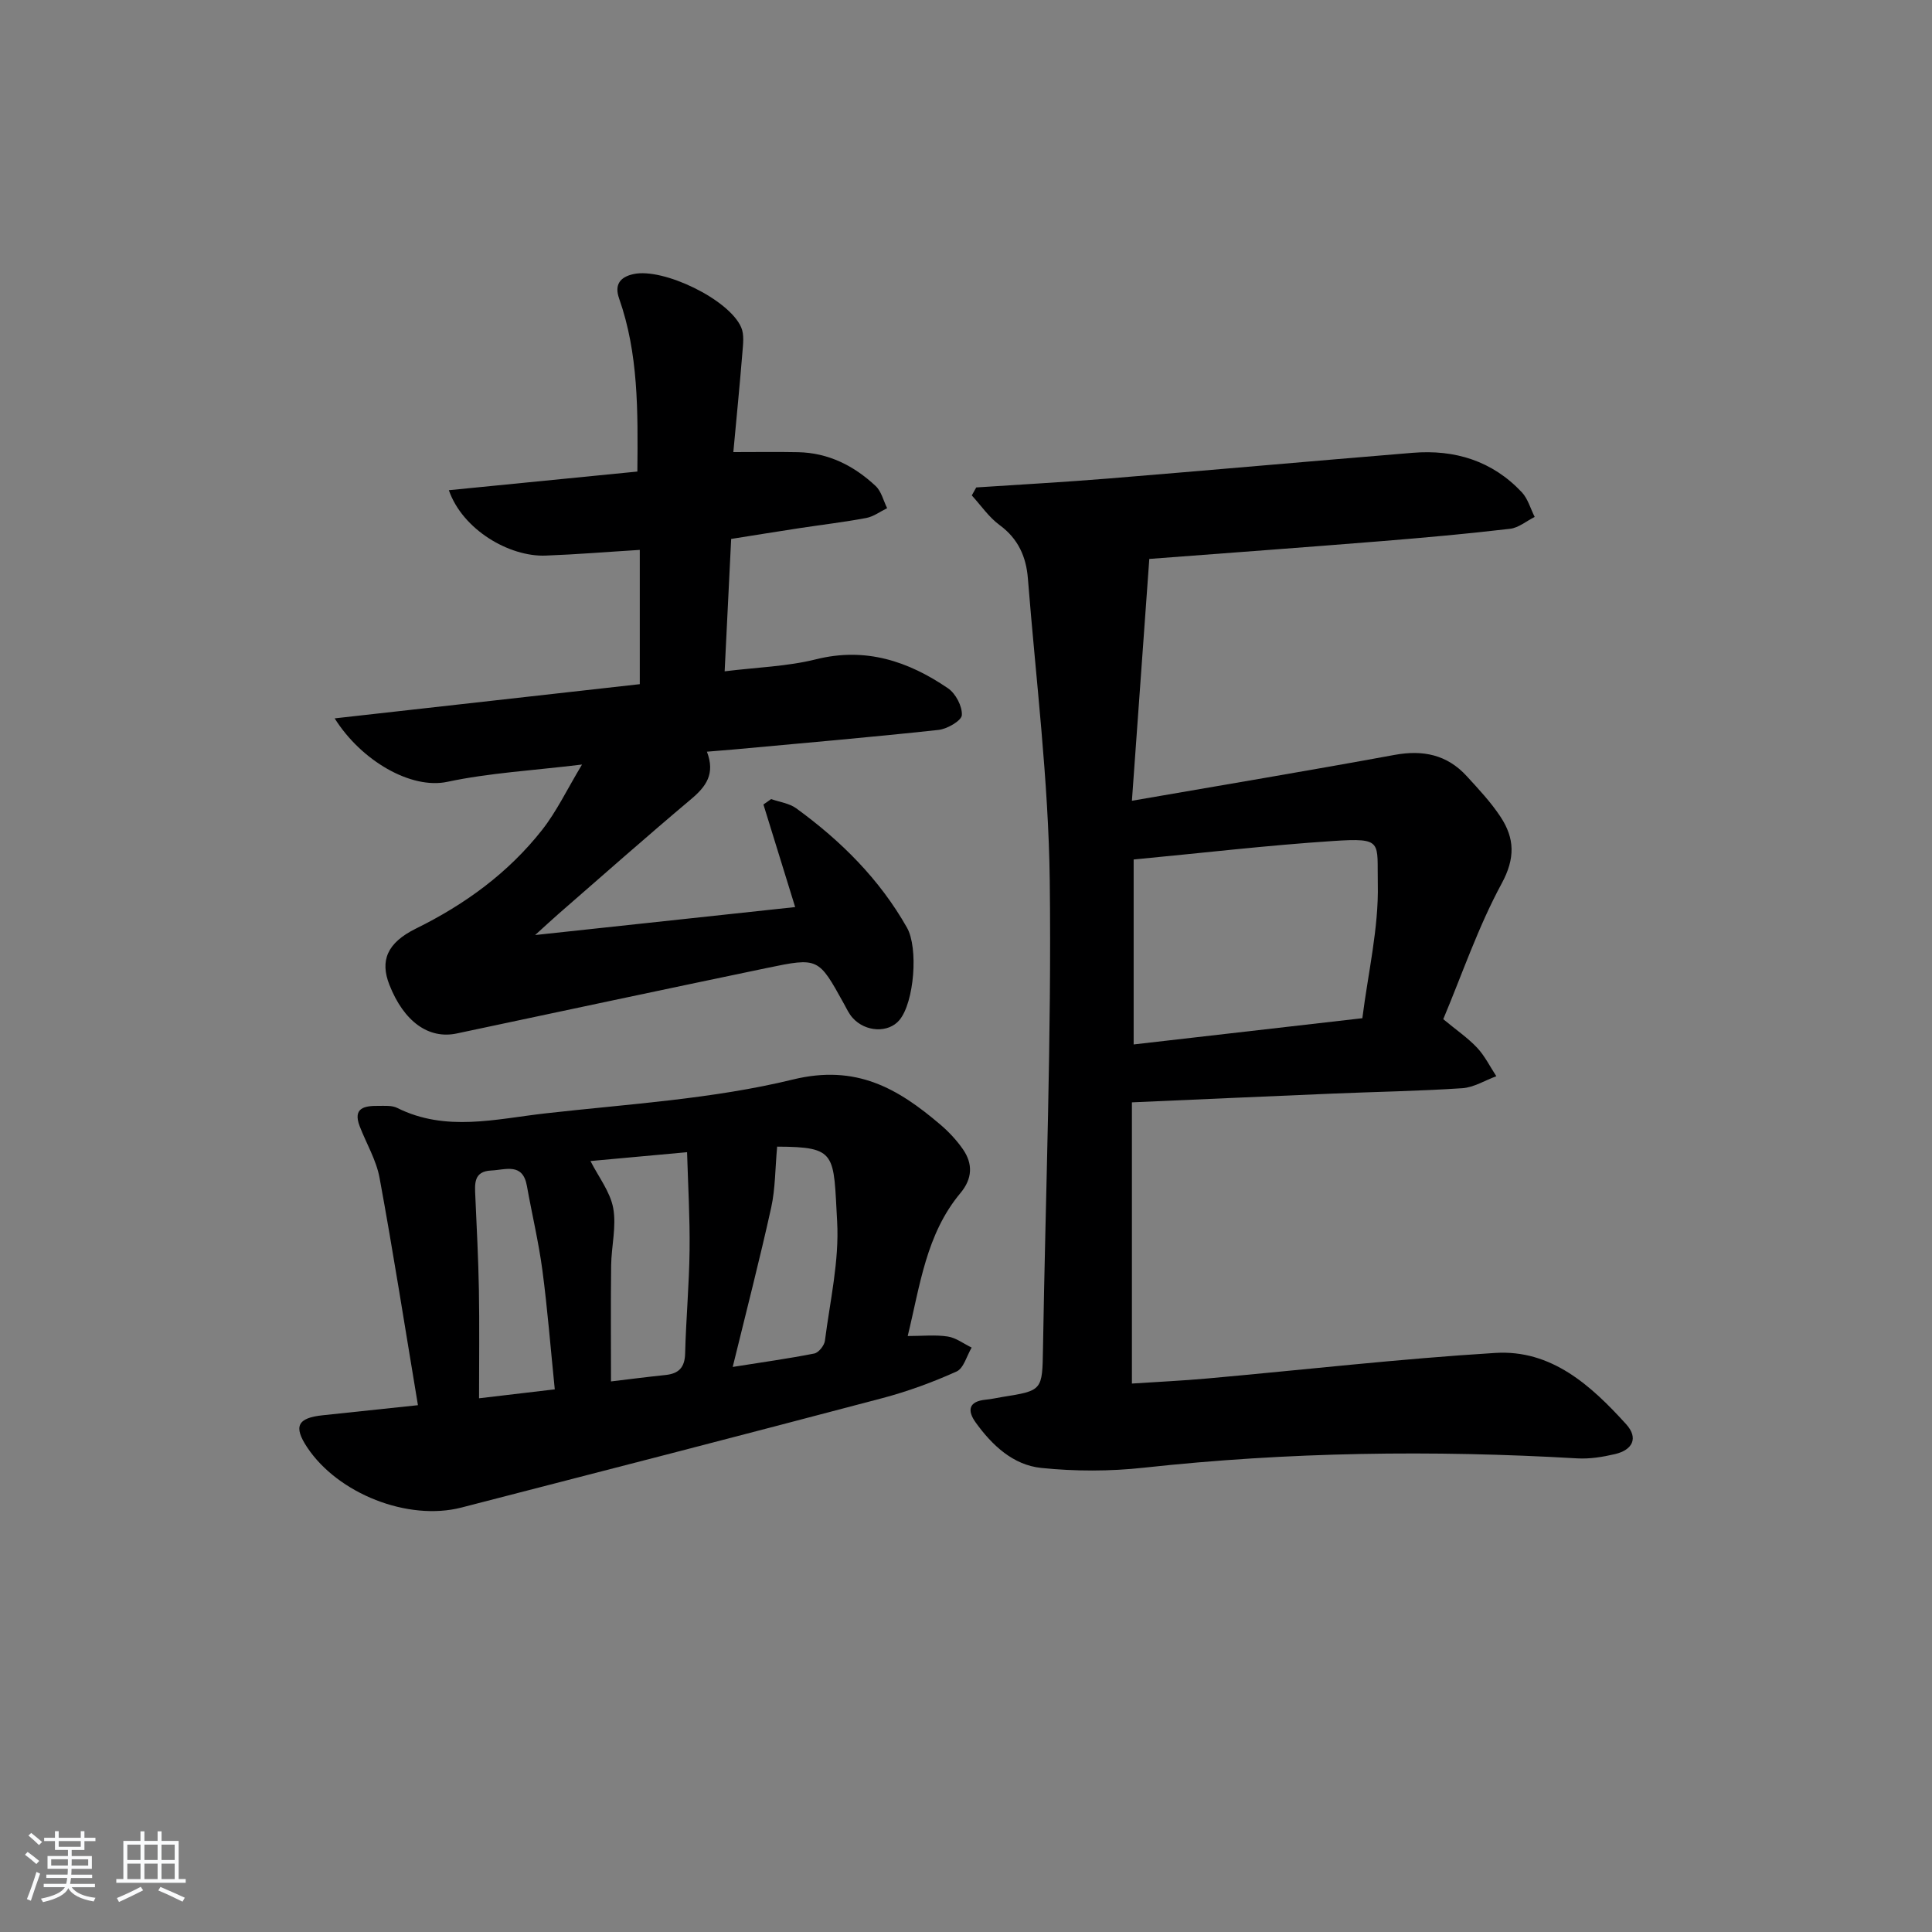 <svg enable-background="new 0 0 400 400" viewBox="0 0 400 400" xmlns="http://www.w3.org/2000/svg"><rect x="0" y="0" width="400" height="400" fill="#808080" stroke="none"/><path d="m5.17 384 .55-.58c.85.61 1.65 1.24 2.4 1.87l-.59.64c-.83-.73-1.62-1.38-2.36-1.93m1.22 9.53-.82-.34c.71-1.76 1.37-3.64 1.98-5.63.24.13.5.25.76.36-.6 1.67-1.24 3.54-1.92 5.61m-.5-13.5.57-.54c.56.44 1.31 1.06 2.26 1.87l-.65.64c-.67-.66-1.4-1.32-2.18-1.97m3.25.46h2.24v-1.36h.77v1.36h4.57v-1.36h.76v1.36h2.28v.69h-2.28v1.84h-2.64v1.26h4.18v2.64h-4.21c0 .45-.02.86-.05 1.21h4.32v.69h-4.38c-.04.34-.1.75-.19 1.22h5.15v.69h-4.82c.87 1.19 2.51 1.92 4.93 2.19-.17.31-.3.57-.37.76-2.77-.49-4.52-1.41-5.26-2.76-.56 1.26-2.3 2.23-5.24 2.9-.12-.24-.26-.48-.43-.72 2.73-.55 4.38-1.34 4.96-2.38h-4.38v-.69h4.65c.1-.38.17-.79.21-1.22h-4.32v-.69h4.4c.03-.34.05-.75.05-1.21h-4.2v-2.64h4.23v-1.26h-2.69v-1.84h-2.24zm1.46 4.46v1.29h3.45c.01-.4.02-.57.01-.53v-.32-.45h-3.46zm1.55-2.59h4.57v-1.19h-4.57zm6.11 2.59h-3.42v.77c-.01.19-.01.37-.02.53h3.44z" fill="#fafbfc"/><path d="m32.63 379.16h.82v1.98h3.54v7.89h1.46v.78h-14.37v-.78h1.46v-7.89h3.54v-1.98h.82v1.98h2.73zm-3.49 11.48.5.73c-1.61.82-3.28 1.63-5 2.42-.13-.27-.28-.55-.44-.82 1.75-.73 3.4-1.5 4.94-2.33m-2.78-5.55h2.73v-3.18h-2.73zm0 3.95h2.73v-3.2h-2.73zm3.54-3.95h2.73v-3.18h-2.73zm0 3.95h2.73v-3.2h-2.73zm7.89 4.68c-1.84-.92-3.51-1.7-5.02-2.32l.45-.73c1.89.8 3.57 1.55 5.04 2.23zm-1.62-11.81h-2.73v3.18h2.73zm-2.73 7.13h2.73v-3.2h-2.73z" fill="#fafbfc"/><g fill="#000001"><path d="m202.12 100.92c9.09-.6 18.19-1.1 27.27-1.84 21.03-1.72 42.05-3.6 63.08-5.33 8.73-.72 16.5 1.66 22.61 8.17 1.26 1.35 1.79 3.38 2.66 5.1-1.69.85-3.32 2.25-5.09 2.46-8.9 1.04-17.84 1.85-26.77 2.57-15.72 1.27-31.46 2.42-47.93 3.67-1.19 16.52-2.37 32.97-3.6 50.07 18.82-3.26 36.61-6.23 54.35-9.49 5.91-1.09 10.9-.06 14.97 4.39 2.47 2.7 5.01 5.4 7.01 8.44 2.9 4.41 3.08 8.53.22 13.8-4.86 8.97-8.18 18.77-12.09 28.08 2.74 2.27 5.1 3.88 7.01 5.91 1.6 1.71 2.67 3.91 3.98 5.9-2.35.86-4.65 2.32-7.04 2.48-8.95.6-17.94.74-26.91 1.12-13.75.57-27.49 1.2-41.5 1.81v58.22c5.28-.35 10.51-.59 15.71-1.06 19.84-1.78 39.65-4.06 59.52-5.28 11.61-.72 19.81 6.72 27.09 14.75 2.62 2.89 1.31 5.34-2.28 6.19-2.55.6-5.26 1.04-7.86.89-29.95-1.74-59.84-1.33-89.7 1.93-7.02.77-14.24.77-21.25.05-5.82-.6-10.17-4.68-13.57-9.4-1.79-2.49-1.49-4.38 2.06-4.73 1.16-.11 2.3-.37 3.45-.56 8.33-1.33 8.28-1.33 8.42-10.08.53-32.28 1.79-64.57 1.4-96.84-.26-20.88-2.88-41.73-4.53-62.58-.35-4.43-2-8.2-5.84-11.01-2.23-1.63-3.87-4.07-5.77-6.15.3-.55.61-1.1.92-1.65zm32.59 77.03v38.29c15.67-1.8 31.28-3.58 47.35-5.43 1.19-9.45 3.4-18.66 3.2-27.81-.19-8.73 1.23-9.57-9.25-8.88-13.57.89-27.09 2.48-41.3 3.83z"/><path d="m131.96 97.63c.12-12.68.22-24.46-3.78-35.83-.99-2.81.12-4.44 3.01-5.06 6.12-1.32 19.71 5.2 22.26 11.02.67 1.52.39 3.54.25 5.31-.56 6.91-1.25 13.81-1.87 20.53 4.87 0 9.13-.07 13.38.02 6.3.12 11.59 2.8 16.08 7 1.19 1.11 1.61 3.04 2.38 4.59-1.43.7-2.8 1.74-4.31 2.03-4.57.86-9.19 1.4-13.79 2.1-4.58.7-9.14 1.44-14.19 2.24-.44 8.86-.88 17.75-1.35 27.41 6.66-.83 12.96-1 18.92-2.49 10.28-2.56 19.09.39 27.32 6 1.59 1.08 2.98 3.73 2.87 5.56-.07 1.15-3.02 2.86-4.82 3.06-14.03 1.52-28.1 2.73-42.16 4.03-1.77.16-3.55.3-5.8.48 1.77 4.6-.19 7.23-3.27 9.82-9.3 7.82-18.4 15.88-27.57 23.86-1.32 1.15-2.59 2.35-4.73 4.28 18.73-2.01 36.14-3.89 53.84-5.79-2.2-7.13-4.39-14.19-6.57-21.24.53-.37 1.07-.75 1.6-1.12 1.75.62 3.76.87 5.2 1.92 9.24 6.72 17.23 14.65 22.92 24.7 2.38 4.2 1.51 15.44-1.56 19.13-2.26 2.71-7.02 2.53-9.7-.46-.76-.85-1.26-1.94-1.82-2.96-5.24-9.48-5.26-9.58-15.92-7.36-21.42 4.46-42.82 9.02-64.22 13.56-5.81 1.23-10.95-2.45-13.95-10.1-1.94-4.96-.51-8.65 5.51-11.62 10.17-5.01 19.12-11.53 26.12-20.43 3.01-3.83 5.14-8.34 8.26-13.53-10.21 1.24-19.2 1.73-27.89 3.58-7.5 1.6-17.81-4.35-23.32-13.14 21.31-2.39 42.08-4.71 63.17-7.08 0-9.3 0-18.35 0-27.8-6.66.41-13.08.94-19.51 1.18-7.51.28-17.17-5.35-20.02-13.54 12.97-1.28 25.74-2.55 39.03-3.86z"/><path d="m86.53 290.93c-2.73-16.37-5.13-31.77-7.95-47.09-.68-3.68-2.74-7.1-4.11-10.66-1.48-3.86 1.05-4.24 3.84-4.22 1.32.01 2.82-.13 3.92.42 10.08 5.04 20.48 2.28 30.71 1.13 17.14-1.94 34.57-2.95 51.23-7.01 13.12-3.2 21.72 1.85 30.5 9.32 1.75 1.49 3.37 3.22 4.68 5.1 2.12 3.05 1.98 6.12-.51 9.1-7.12 8.52-8.36 19.18-10.91 29.59 3.03 0 5.71-.29 8.28.1 1.73.26 3.31 1.5 4.96 2.29-1.02 1.71-1.64 4.29-3.13 4.96-4.96 2.23-10.14 4.13-15.4 5.52-29 7.66-58.05 15.15-87.1 22.64-11.09 2.86-25.58-2.88-31.94-12.46-2.89-4.35-2.01-6.11 3.27-6.65 6.22-.65 12.45-1.32 19.66-2.08zm35.72-50.55c1.68 3.31 4.09 6.37 4.71 9.75.69 3.81-.38 7.91-.43 11.88-.1 7.89-.03 15.79-.03 24 3.42-.41 7.35-.92 11.29-1.33 2.75-.29 3.99-1.56 4.06-4.47.18-7.14.84-14.26.92-21.4.08-6.71-.32-13.44-.52-20.26-7.58.69-14.11 1.29-20 1.83zm38.65-2.98c-.42 4.56-.37 8.68-1.23 12.6-2.38 10.78-5.15 21.47-7.97 33.01 6.22-.99 11.58-1.73 16.89-2.78.9-.18 2.07-1.65 2.2-2.64 1.05-8.22 2.99-16.53 2.53-24.7-.79-14.07.03-15.44-12.42-15.49zm-46.04 50.25c-.87-8.54-1.5-16.62-2.56-24.63-.78-5.87-2.17-11.66-3.21-17.49-.87-4.87-4.41-3.32-7.38-3.19-3.69.17-3.41 2.77-3.3 5.32.28 6.46.63 12.92.74 19.38.13 7.37.03 14.74.03 22.46 5.76-.68 10.35-1.22 15.68-1.85z"/></g></svg>